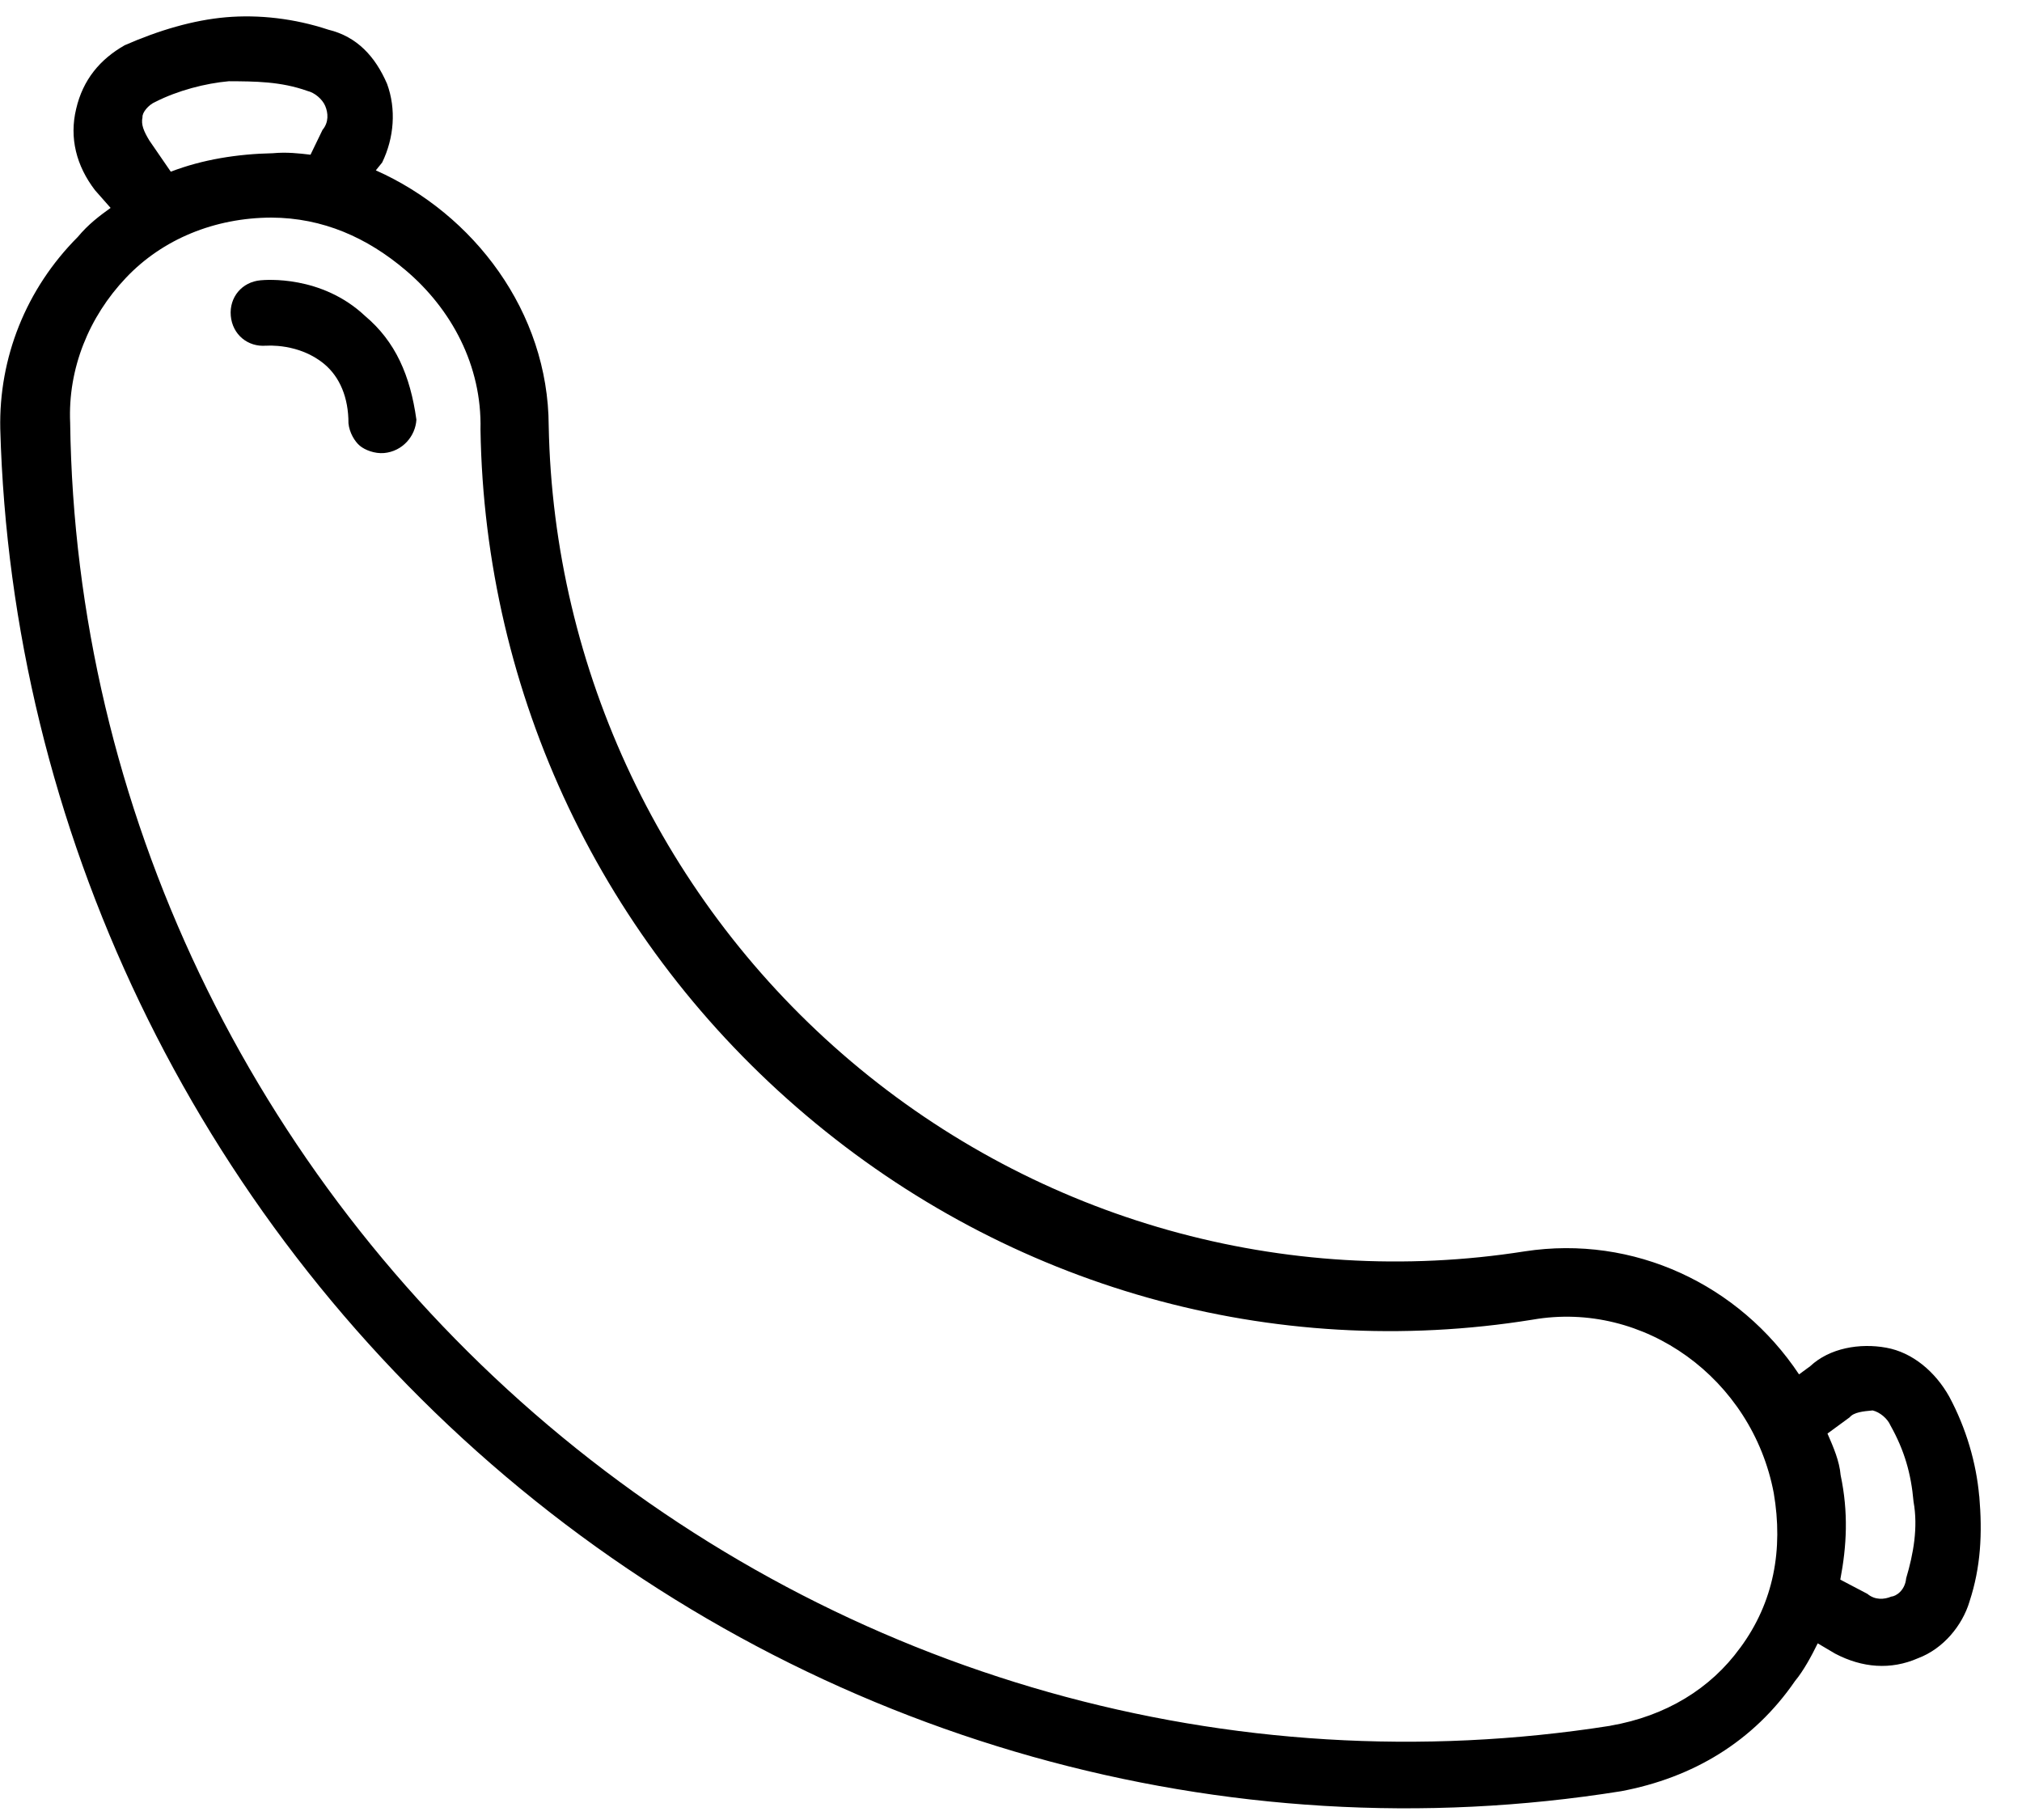<?xml version="1.0" encoding="UTF-8"?>
<svg version="1.1" viewBox="0 0 30 27" xmlns="http://www.w3.org/2000/svg" xmlns:xlink="http://www.w3.org/1999/xlink">
    <!--Generated by IJSVG (https://github.com/curthard89/IJSVG)-->
    <g transform="matrix(1,0,0,1,0,-1)">
        <path fill="#000" fill-rule="evenodd" stroke="none" d="M28.281,24.417c-0.018,0.181 -0.152,0.264 -0.221,0.269c-0.102,0.043 -0.24,0.055 -0.354,-0.041l-0.402,-0.211c0.096,-0.501 0.122,-0.997 0.005,-1.55c-0.018,-0.211 -0.106,-0.413 -0.195,-0.617l0.329,-0.241c0.063,-0.076 0.201,-0.089 0.341,-0.102c0.107,0.025 0.221,0.121 0.264,0.222c0.207,0.37 0.306,0.712 0.343,1.133c0.069,0.381 -0.002,0.774 -0.11,1.136m-2.463,1.031c-0.435,0.602 -1.098,1.012 -1.925,1.155v0.001c-5.617,0.883 -11.348,-0.725 -15.76,-4.457c-4.412,-3.731 -7.016,-9.172 -7.092,-14.872c-0.036,-0.808 0.282,-1.576 0.826,-2.15c0.545,-0.577 1.32,-0.892 2.158,-0.895c0.769,0.003 1.424,0.299 1.99,0.778c0.679,0.573 1.137,1.414 1.114,2.366c0.062,3.94 1.815,7.624 4.832,10.175c3.016,2.552 6.92,3.653 10.78,3.03c1.652,-0.287 3.255,0.875 3.576,2.573c0.142,0.833 0.002,1.62 -0.499,2.297m-23.514,-22.935c0.334,-0.17 0.745,-0.276 1.091,-0.307c0.386,0.002 0.769,0.002 1.166,0.144c0.107,0.025 0.221,0.121 0.264,0.222c0.044,0.103 0.056,0.242 -0.04,0.356l-0.178,0.368c-0.177,-0.021 -0.354,-0.041 -0.56,-0.022c-0.523,0.011 -1.04,0.092 -1.513,0.274l-0.319,-0.464c-0.081,-0.135 -0.125,-0.235 -0.101,-0.343c-0.006,-0.071 0.088,-0.184 0.191,-0.229m27.06,20.684c-0.043,-0.489 -0.192,-1.005 -0.444,-1.475c-0.207,-0.37 -0.545,-0.657 -0.936,-0.727c-0.39,-0.071 -0.839,0.004 -1.128,0.275l-0.165,0.121c-0.886,-1.332 -2.451,-2.074 -4.071,-1.825c-3.552,0.559 -7.203,-0.457 -9.993,-2.817c-2.79,-2.36 -4.418,-5.808 -4.487,-9.431c-0.006,-1.69 -1.112,-3.142 -2.565,-3.789l0.094,-0.116c0.178,-0.367 0.21,-0.793 0.073,-1.167c-0.176,-0.407 -0.446,-0.701 -0.872,-0.804c-0.504,-0.167 -1.033,-0.226 -1.519,-0.184c-0.484,0.042 -0.996,0.193 -1.502,0.415c-0.366,0.208 -0.62,0.512 -0.72,0.944c-0.104,0.431 0.003,0.846 0.28,1.207l0.231,0.262c-0.165,0.119 -0.329,0.241 -0.487,0.431c-0.77,0.772 -1.172,1.794 -1.15,2.847c0.162,5.902 2.86,11.618 7.499,15.541c4.639,3.924 10.69,5.607 16.548,4.67c1.065,-0.2 1.963,-0.735 2.582,-1.636c0.126,-0.151 0.246,-0.374 0.336,-0.558l0.259,0.153c0.402,0.211 0.825,0.245 1.229,0.068c0.372,-0.139 0.657,-0.482 0.765,-0.843v-0.001c0.166,-0.507 0.192,-1.003 0.144,-1.563"></path>
        <path fill="#000" fill-rule="evenodd" stroke="none" d="M3.951,6.129c0,0 0.485,-0.043 0.863,0.274c0.226,0.19 0.357,0.493 0.356,0.876c0.013,0.138 0.093,0.271 0.169,0.334c0.075,0.063 0.221,0.12 0.359,0.108c0.275,-0.025 0.466,-0.251 0.48,-0.495c-0.091,-0.655 -0.31,-1.159 -0.762,-1.539c-0.647,-0.609 -1.481,-0.535 -1.549,-0.529c-0.276,0.024 -0.467,0.251 -0.443,0.527c0.024,0.276 0.251,0.467 0.527,0.443"></path>
    </g>
</svg>